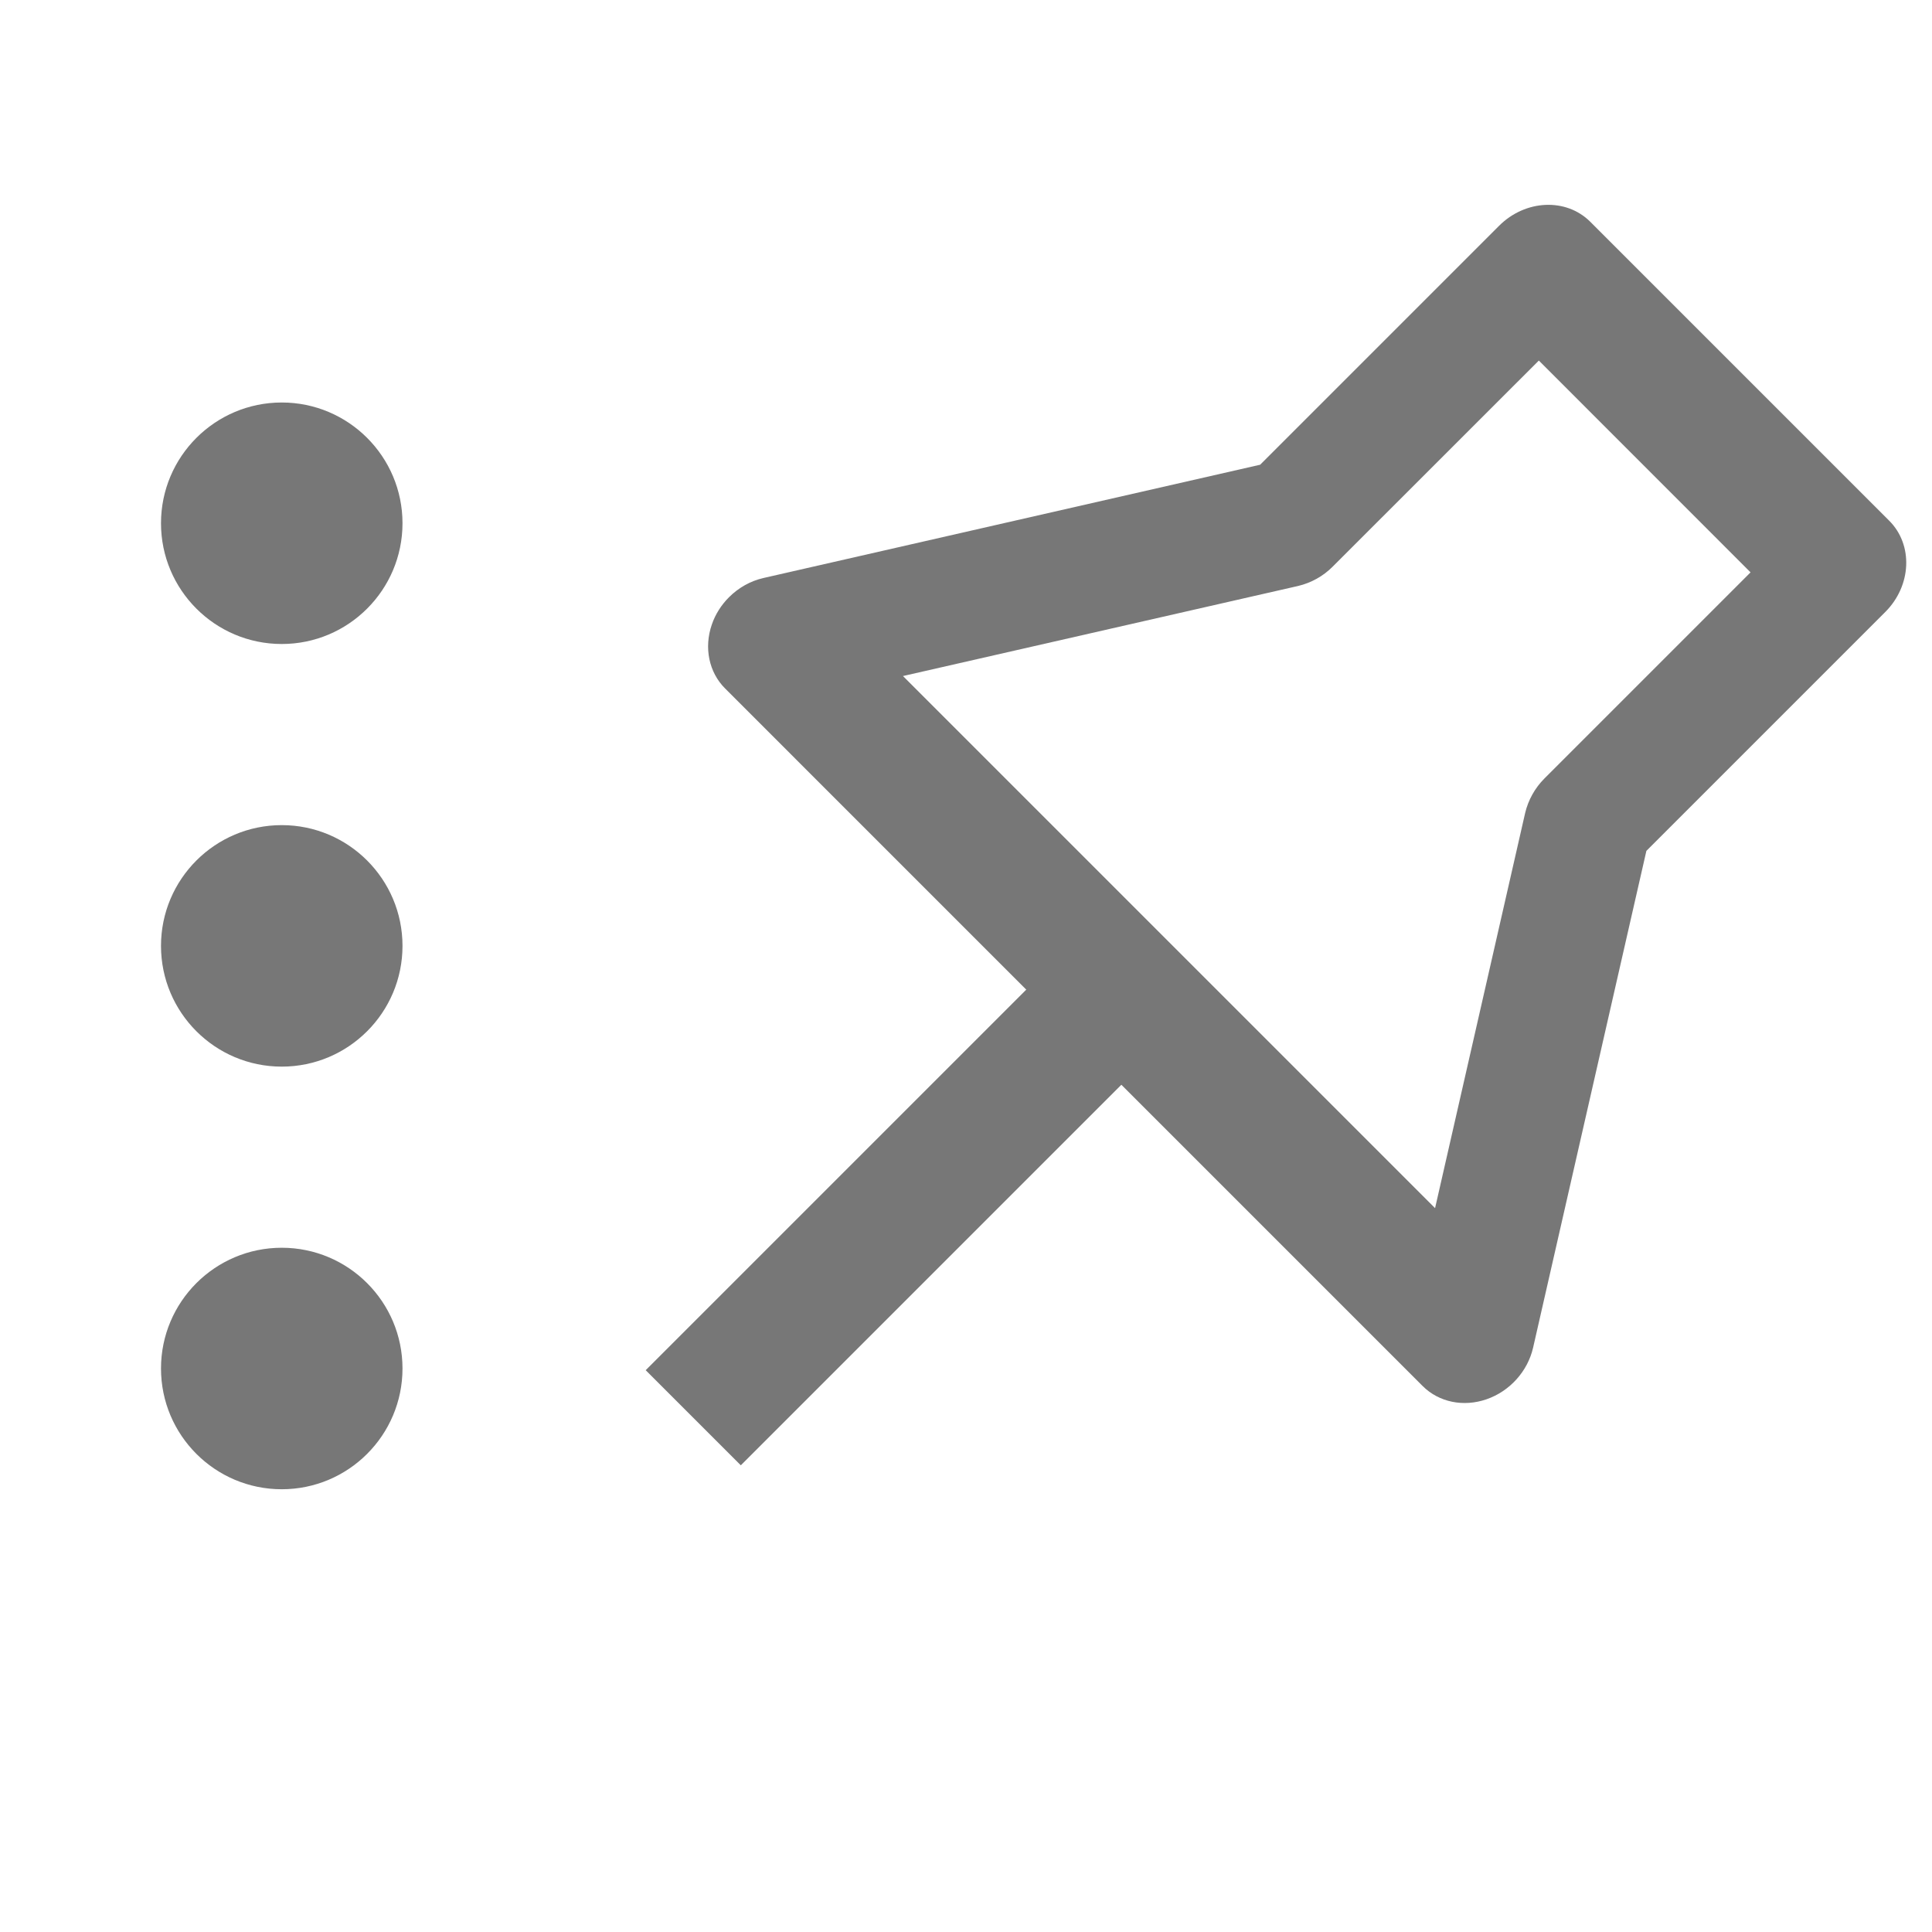 <svg width="24" height="24" viewBox="0 0 24 24" fill="none" xmlns="http://www.w3.org/2000/svg">
    <path fill-rule="evenodd" clip-rule="evenodd" d="M3.5 8C4.328 8 5 7.328 5 6.5C5 5.672 4.328 5 3.5 5C2.672 5 2 5.672 2 6.5C2 7.328 2.672 8 3.5 8ZM3.5 10.25C2.672 10.25 2 10.922 2 11.75C2 12.578 2.672 13.25 3.5 13.25C4.328 13.25 5 12.578 5 11.75C5 10.922 4.328 10.25 3.5 10.25ZM2 17C2 16.172 2.672 15.5 3.5 15.5C4.328 15.5 5 16.172 5 17C5 17.828 4.328 18.5 3.5 18.5C2.672 18.5 2 17.828 2 17Z" fill="#777777"/>
    <path fill-rule="evenodd" clip-rule="evenodd" d="M19.116 4.479L16.555 7.039C16.436 7.159 16.286 7.241 16.126 7.279L11.217 8.398L17.827 15.008L18.946 10.099C18.984 9.939 19.067 9.789 19.186 9.67L21.746 7.11L19.116 4.479ZM9.056 7.419C9.173 7.302 9.321 7.217 9.485 7.18L15.654 5.773L18.622 2.805C18.949 2.478 19.456 2.456 19.755 2.755L23.469 6.469C23.769 6.769 23.746 7.276 23.42 7.602L20.452 10.57L19.045 16.74C18.978 17.034 18.756 17.282 18.467 17.382C18.18 17.482 17.874 17.419 17.673 17.218L9.007 8.552C8.806 8.351 8.743 8.045 8.843 7.757C8.887 7.629 8.961 7.514 9.056 7.419V7.419Z" fill="#777777"/>
    <rect x="8.021" y="17.021" width="7.521" height="1.671" transform="rotate(-45 8.021 17.021)" fill="#777777"/>
</svg>
